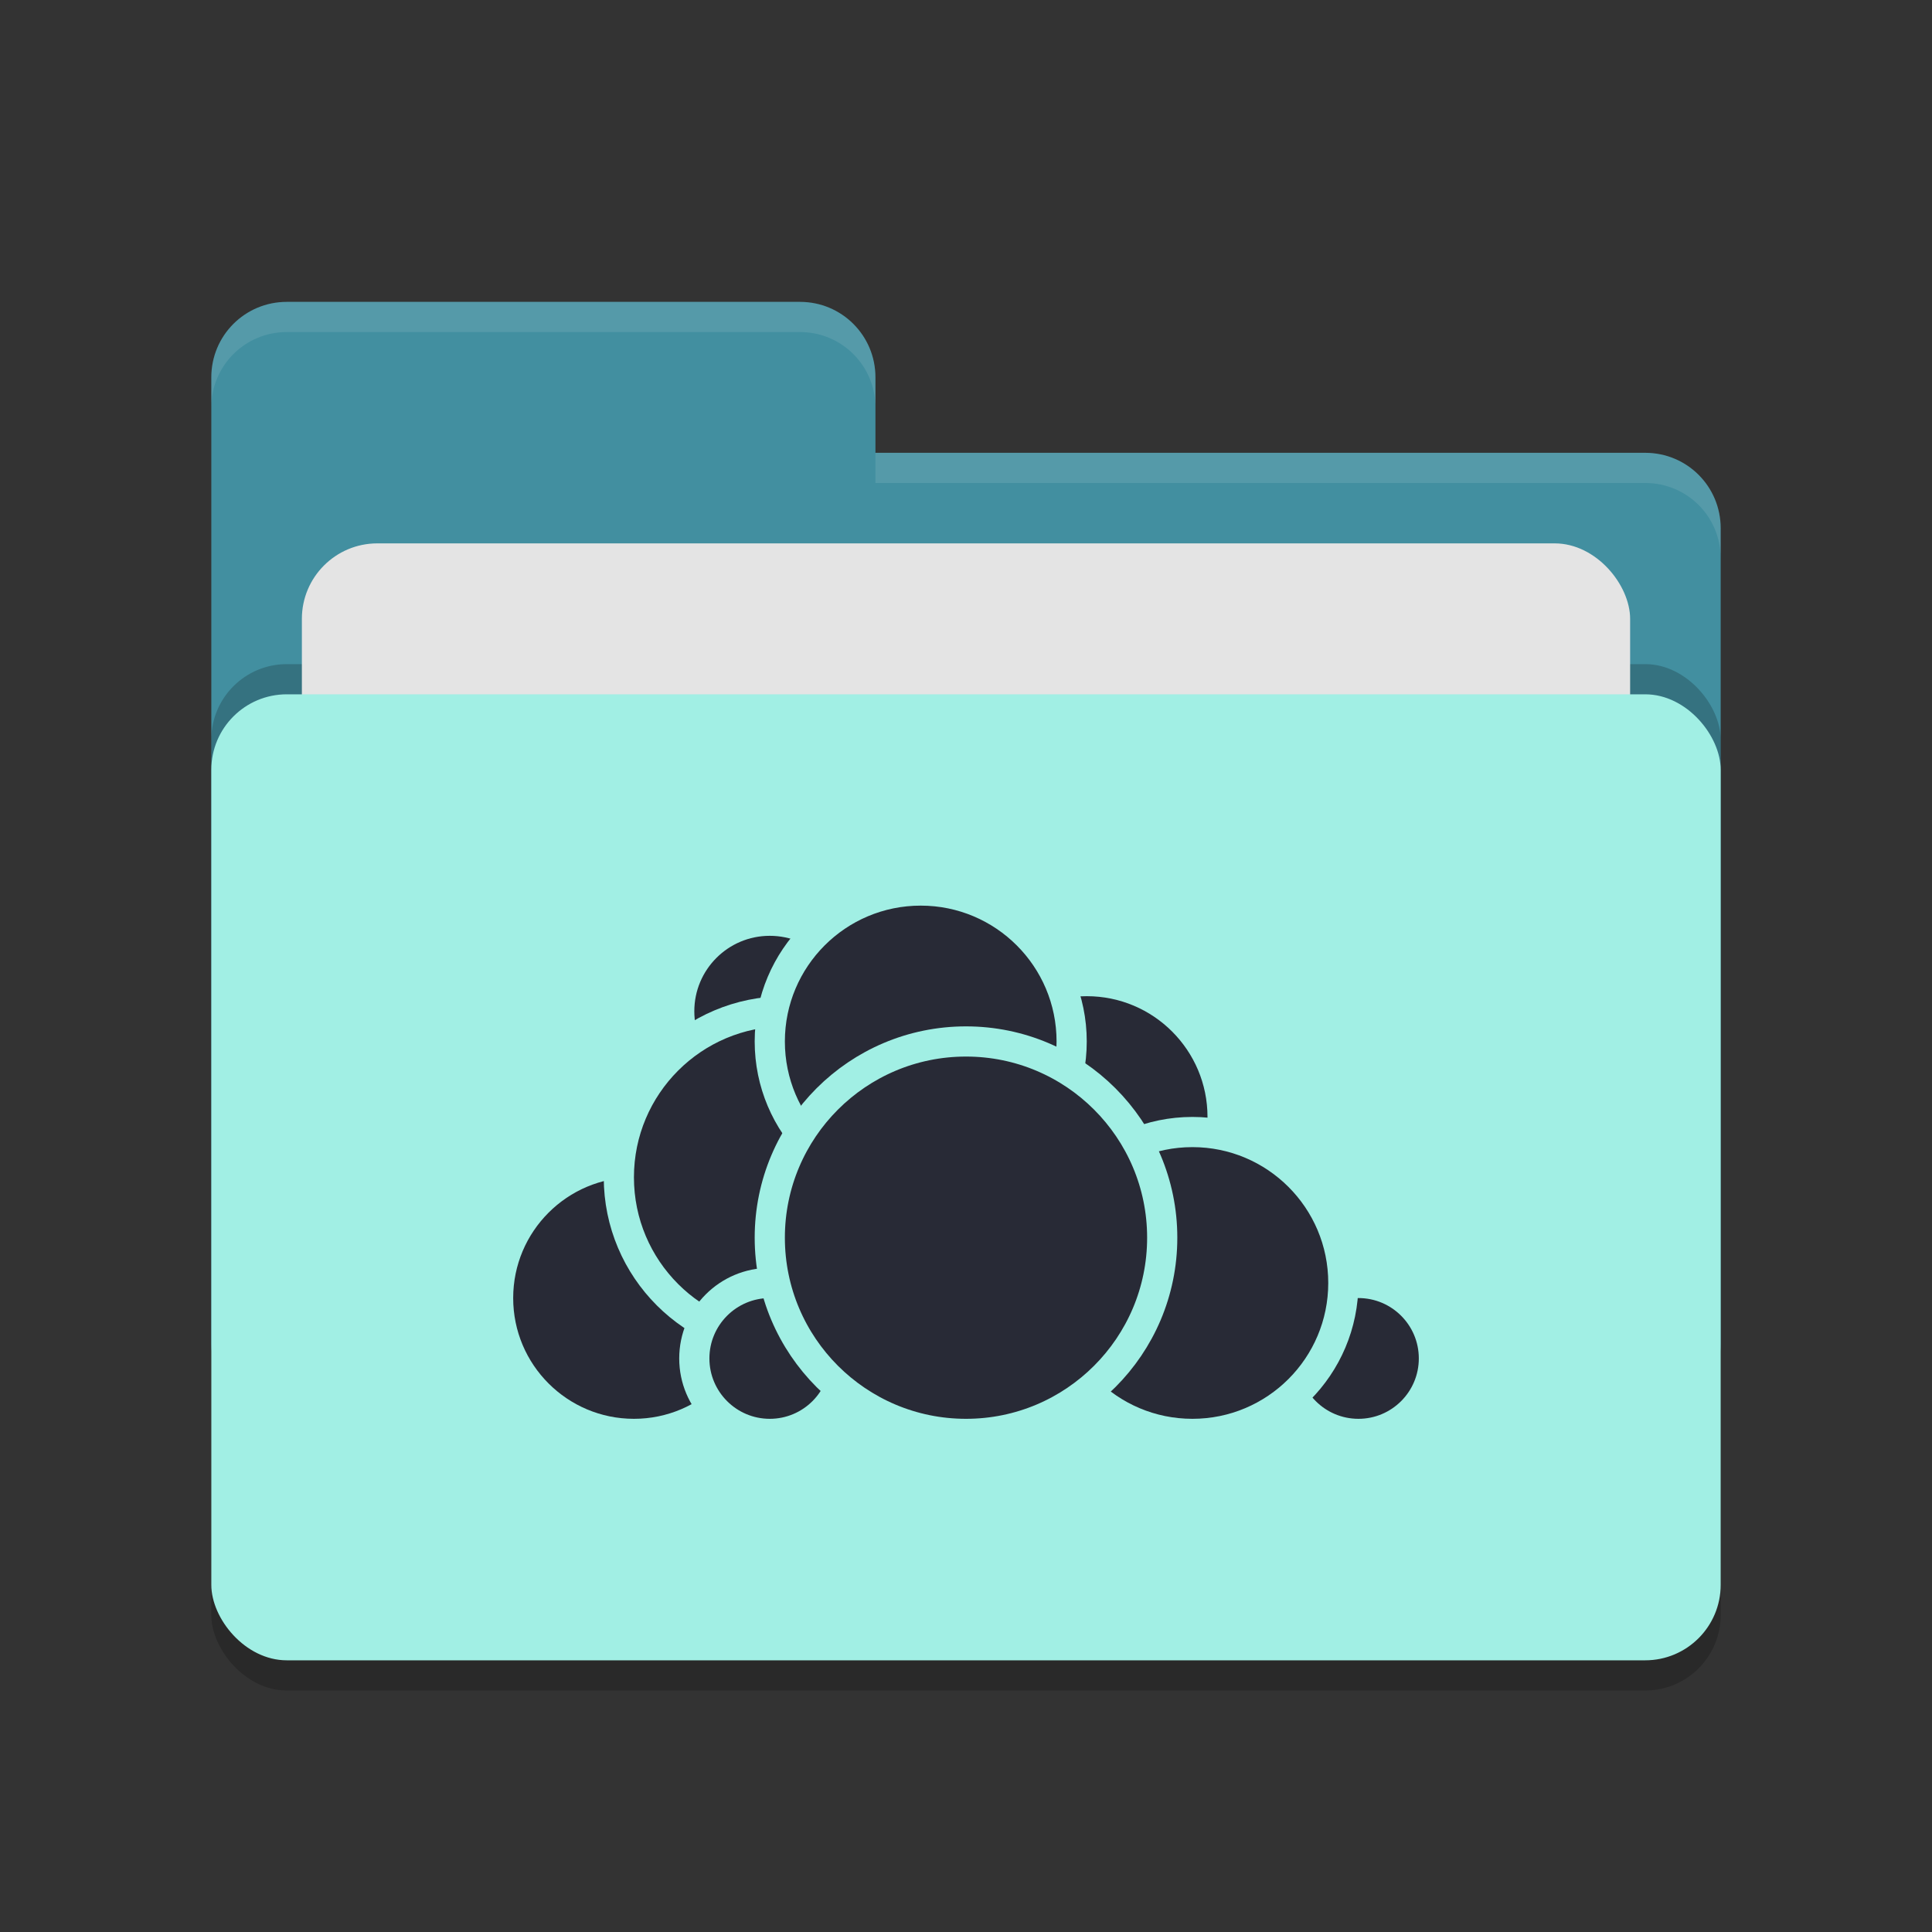 <svg xmlns="http://www.w3.org/2000/svg" width="64" height="64" version="1.1">
 <rect width="100%" height="100%" fill="#333333" stroke="none"/>
 <rect style="opacity:0.2" width="50" height="32" x="7" y="24" rx="2.5" ry="2.5"/>
 <path style="fill:#428fa0" d="M 7,44.5 C 7,45.885 8.115,47 9.5,47 H 54.5 C 55.885,47 57,45.885 57,44.5 V 17.5 C 57,16.115 55.885,15 54.5,15 H 29 V 12.5 C 29,11.115 27.885,10 26.5,10 H 9.5 C 8.115,10 7,11.115 7,12.5"/>
 <rect style="opacity:0.2" width="50" height="32" x="7" y="22" rx="2.5" ry="2.5"/>
 <rect style="fill:#e4e4e4" width="44" height="20" x="10" y="18" rx="2.5" ry="2.5"/>
 <rect style="fill:#a1efe4" width="50" height="32" x="7" y="23" rx="2.5" ry="2.5"/>
 <path style="opacity:0.1;fill:#ffffff" d="M 9.5,10 C 8.115,10 7,11.115 7,12.5 V 13.5 C 7,12.115 8.115,11 9.5,11 H 26.5 C 27.885,11 29,12.115 29,13.5 V 12.5 C 29,11.115 27.885,10 26.5,10 Z M 29,15 V 16 H 54.5 C 55.89,16 57,17.115 57,18.5 V 17.5 C 57,16.115 55.89,15 54.5,15 Z"/>
 <g>
  <circle style="fill:#282a36;stroke:#a1efe4;stroke-linecap:round;stroke-linejoin:round" cx="36" cy="37" r="4.5"/>
  <circle style="fill:#282a36;stroke:#a1efe4;stroke-linecap:round;stroke-linejoin:round" cx="45" cy="45" r="2.5"/>
  <circle style="fill:#282a36;stroke:#a1efe4;stroke-linecap:round;stroke-linejoin:round" cx="39.5" cy="42.5" r="5"/>
  <circle style="fill:#282a36;stroke:#a1efe4;stroke-linecap:round;stroke-linejoin:round" cx="21" cy="43" r="4.5"/>
  <circle style="fill:#282a36;stroke:#a1efe4;stroke-linecap:round;stroke-linejoin:round" cx="25.5" cy="33.5" r="3"/>
  <circle style="fill:#282a36;stroke:#a1efe4;stroke-linecap:round;stroke-linejoin:round" cx="26" cy="39" r="5.5"/>
  <circle style="fill:#282a36;stroke:#a1efe4;stroke-linecap:round;stroke-linejoin:round" cx="25.5" cy="45" r="2.5"/>
  <circle style="fill:#282a36;stroke:#a1efe4;stroke-linecap:round;stroke-linejoin:round" cx="30.5" cy="34.5" r="5"/>
  <circle style="fill:#282a36;stroke:#a1efe4;stroke-linecap:round;stroke-linejoin:round" cx="32" cy="41" r="6.5"/>
 </g>
</svg>
